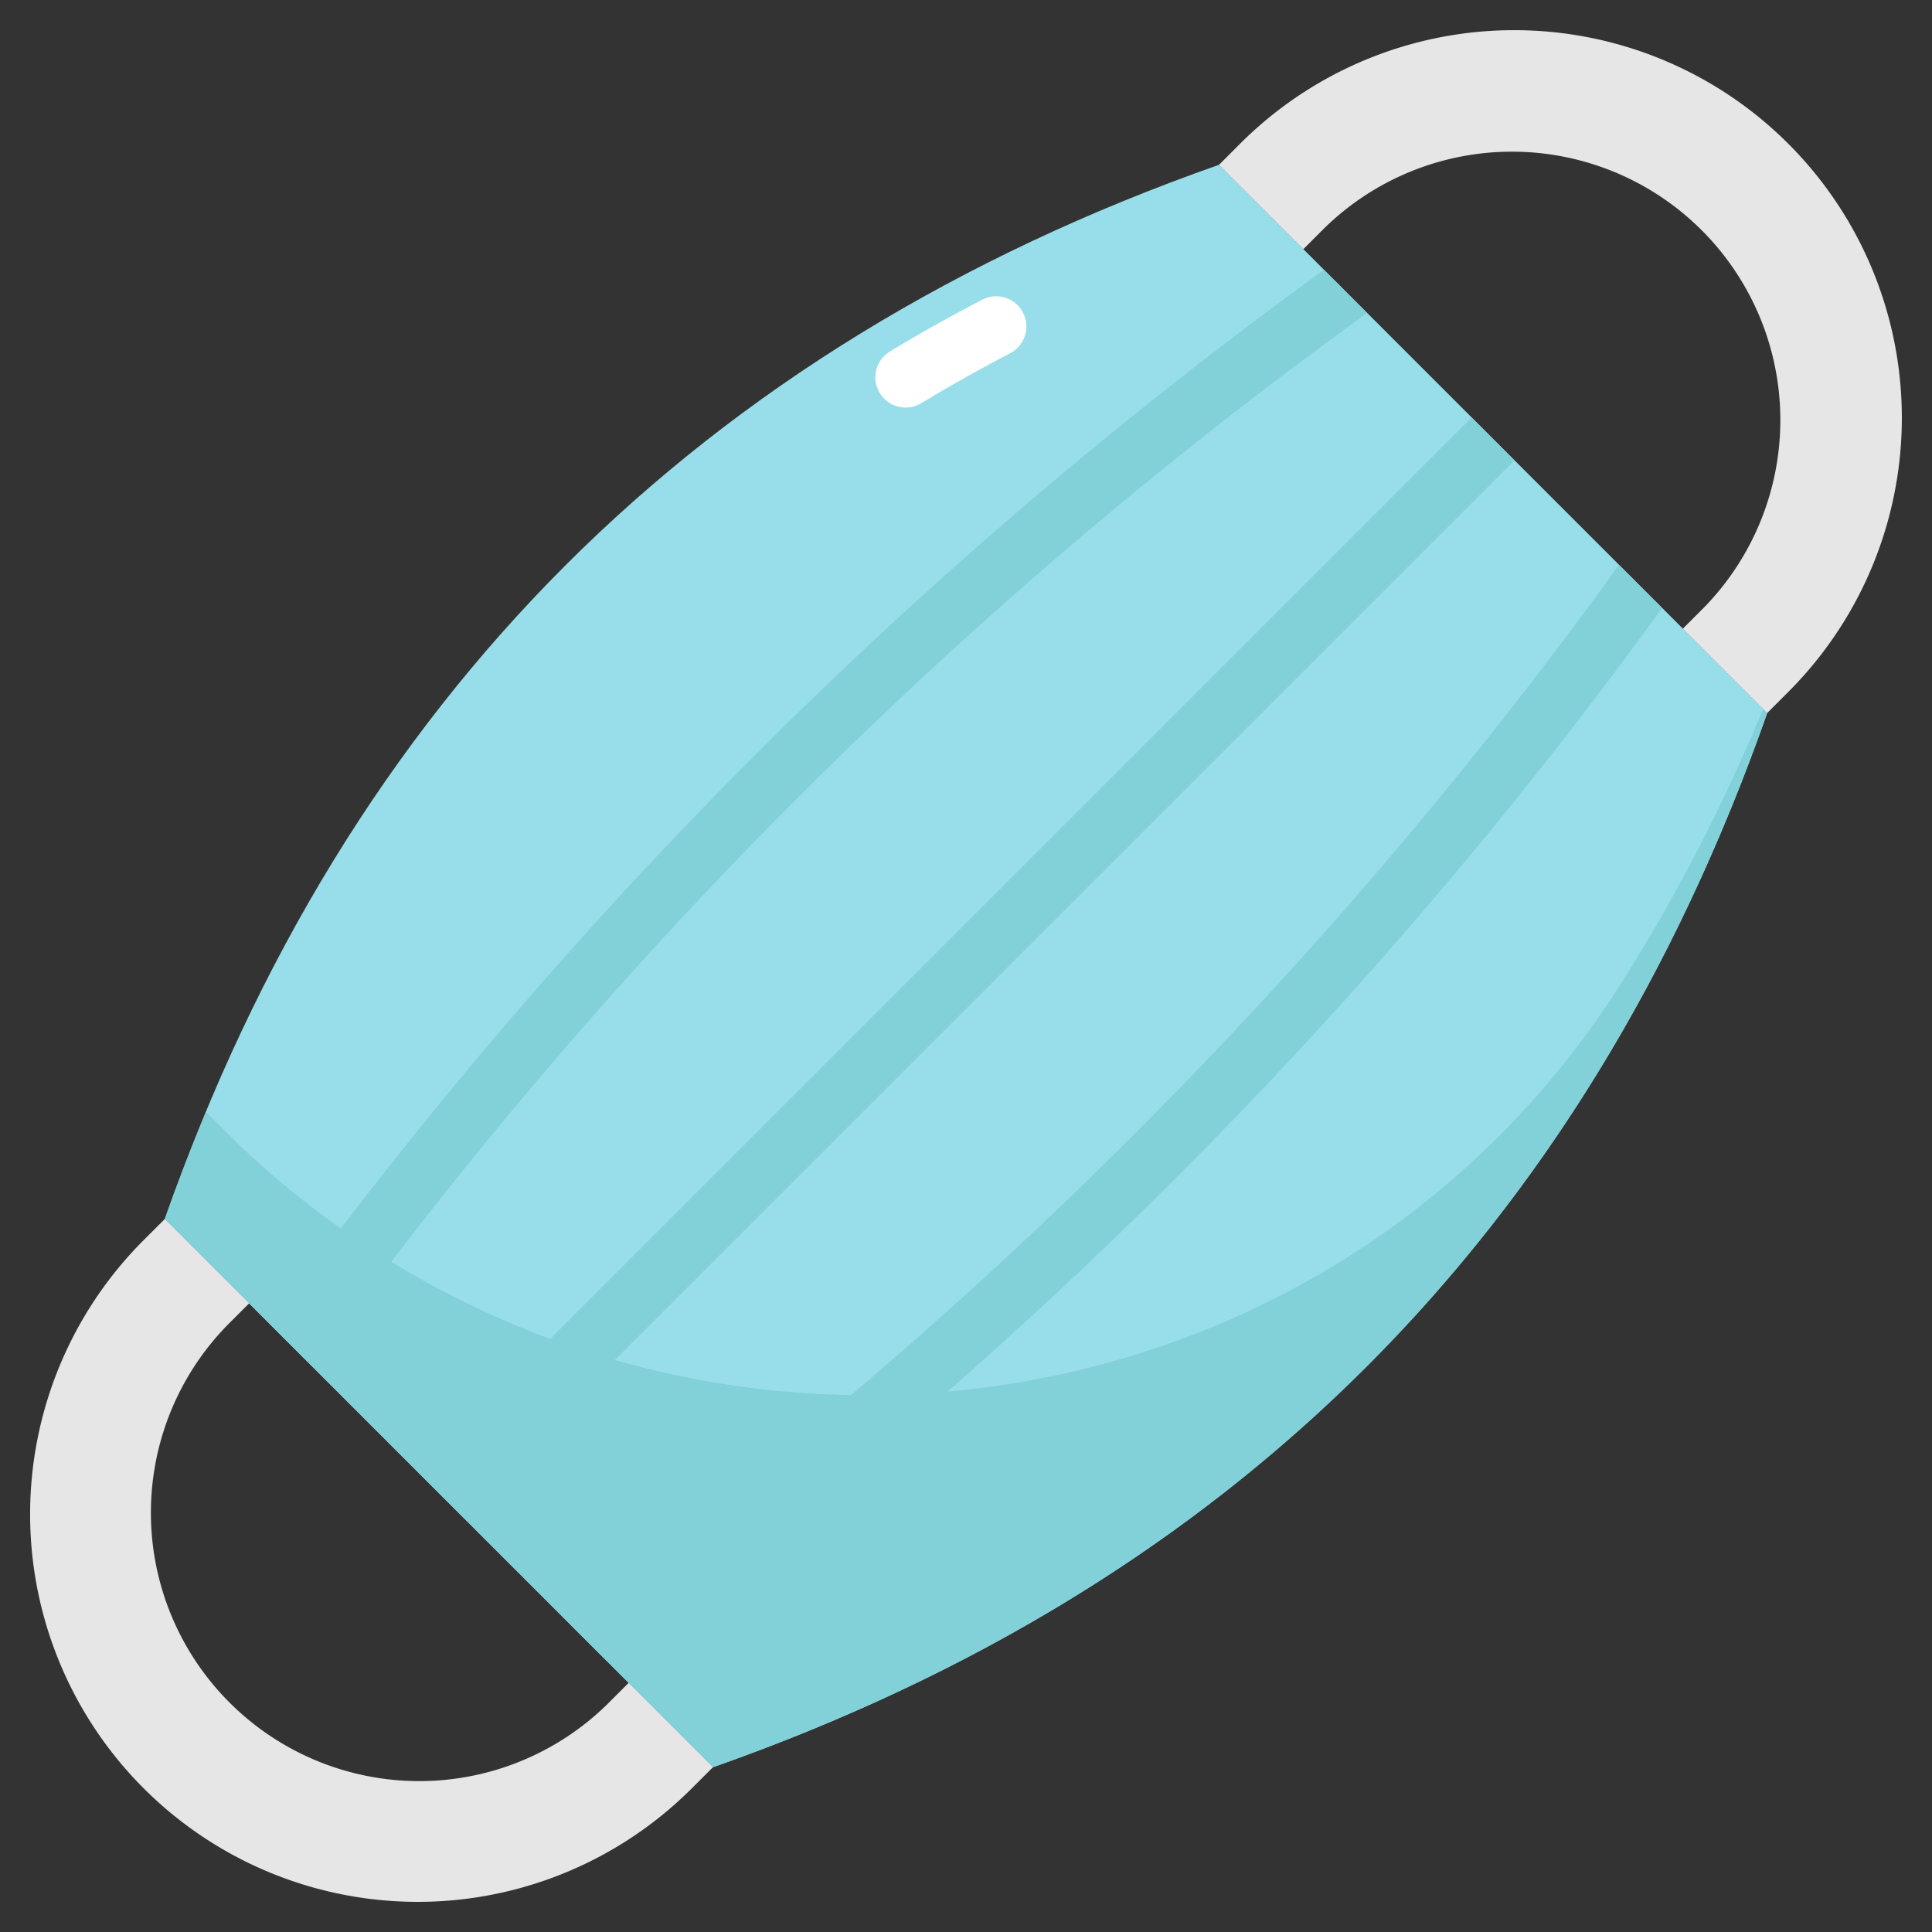 <?xml version="1.0" ?><svg viewBox="0 0 64 64" xmlns="http://www.w3.org/2000/svg"><rect x="0" y="0" width="64" height="64" fill="#333333" stroke="none"/><title/><g data-name="Layer 31" id="Layer_31"><path d="M58.541,23.619q-9.079,25.84-34.922,34.922L5.459,40.381q9.08-25.842,34.922-34.922Z" style="fill:#98deea"/><path d="M7.369,37.383l-.544-.544c-.48,1.156-.94,2.332-1.366,3.542l18.16,18.16Q49.463,49.46,58.541,23.619l-.134-.134a59.612,59.612,0,0,1-4.73,9.13C43.461,48.669,20.824,50.838,7.369,37.383Z" style="fill:#82d0d8"/><path d="M5.459,40.381l-.7.7a12.839,12.839,0,0,0,0,18.159h0a12.839,12.839,0,0,0,18.159,0l.7-.7ZM20.127,56.445A8.89,8.89,0,0,1,7.555,43.873l.7-.7L20.825,55.747Z" style="fill:#e6e6e6"/><path d="M59.239,4.761a12.839,12.839,0,0,0-18.159,0l-.7.7,2.794,2.794.7-.7A8.89,8.89,0,0,1,56.445,20.127l-.7.7,2.794,2.794.7-.7A12.839,12.839,0,0,0,59.239,4.761Z" style="fill:#e6e6e6"/><path d="M30,13.5a1,1,0,0,1-.518-1.857c.988-.6,2.016-1.172,3.054-1.714a1,1,0,1,1,.926,1.773c-1,.523-1.994,1.08-2.946,1.654A1,1,0,0,1,30,13.5Z" style="fill:#fff"/><rect height="2.008" style="fill:#82d0d8" transform="translate(-13.255 32) rotate(-45)" width="49.384" x="7.308" y="30.996"/><path d="M45.28,10.36a1.27,1.27,0,0,1-.12.1,154.8,154.8,0,0,0-34.7,34.7.384.384,0,0,1-.11.11L8.94,43.86A156.342,156.342,0,0,1,43.86,8.94Z" style="fill:#82d0d8"/><path d="M55.06,20.14A156.342,156.342,0,0,1,20.14,55.06l-1.42-1.42a1.27,1.27,0,0,1,.12-.1,154.8,154.8,0,0,0,34.7-34.7,1.27,1.27,0,0,1,.1-.12Z" style="fill:#82d0d8"/></g></svg>